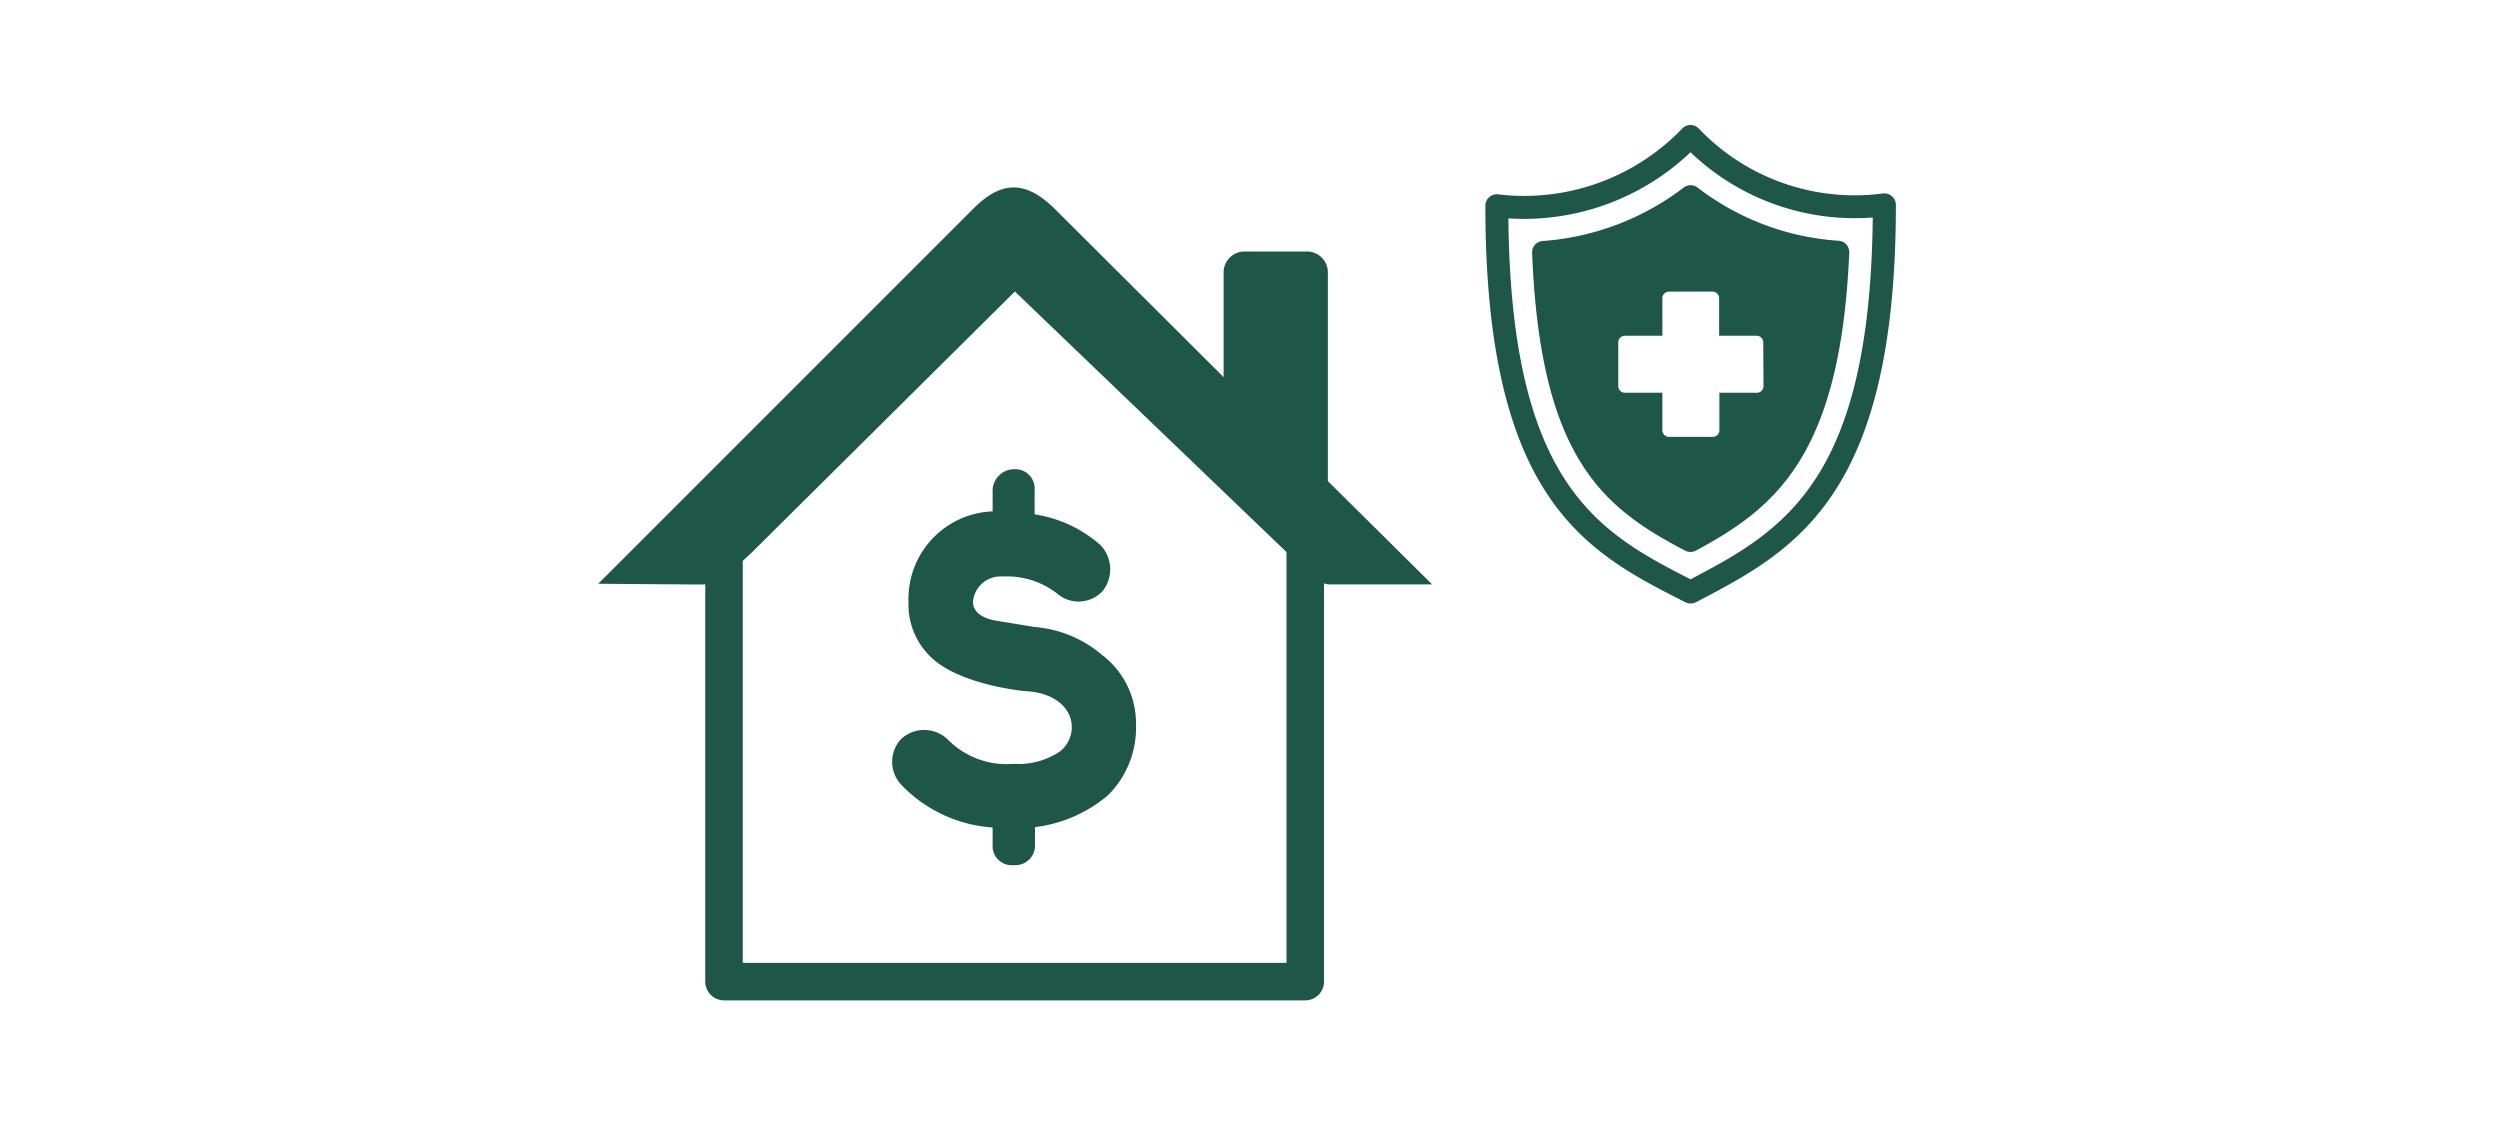 <svg xmlns="http://www.w3.org/2000/svg" viewBox="0 0 200 90"><defs><style>.cls-1{fill:#1e5748;}.cls-2{fill:none;stroke:#1e5748;stroke-linecap:round;stroke-linejoin:round;stroke-width:3px;}</style></defs><title>personalLineOfCredit</title><g id="ARTWORK"><path class="cls-1" d="M79.41,39.19v1.72a7,7,0,0,0-6.73,7.21,5.84,5.84,0,0,0,2,4.64C77.1,54.85,82,55.29,82,55.29c2.56.11,3.66,1.52,3.73,2.66a2.44,2.44,0,0,1-1,2.21,6,6,0,0,1-3.66.95,6.63,6.63,0,0,1-5.3-2,2.72,2.72,0,0,0-3.67,0,2.68,2.68,0,0,0,0,3.67,11.15,11.15,0,0,0,7.31,3.42v1.37a1.53,1.53,0,0,0,1.69,1.64,1.58,1.58,0,0,0,1.7-1.69V66.17a11.1,11.1,0,0,0,5.85-2.56,7.61,7.61,0,0,0,2.23-5.68,6.87,6.87,0,0,0-2.71-5.53,9.49,9.49,0,0,0-5.39-2.24l-2.94-.48c-.89-.13-2-.51-2-1.56a2.21,2.21,0,0,1,2.35-2,6.56,6.56,0,0,1,4.35,1.34,2.62,2.62,0,0,0,3.67-.18,2.79,2.79,0,0,0-.18-3.68,10.26,10.26,0,0,0-5.26-2.45v-1.9a1.56,1.56,0,0,0-1.69-1.71A1.73,1.73,0,0,0,79.41,39.19Z"/><path class="cls-1" d="M106.23,38.49V21.79a1.67,1.67,0,0,0-1.67-1.67h-5a1.67,1.67,0,0,0-1.67,1.67v8.38L84.45,16.78c-2.34-2.34-4.29-2.39-6.59-.08l-30,30s5.75.05,8.39.06l1.25-.1,2.69-2.51h0l21-20.83,21.62,20.74h0l2.69,2.51.74.18h8.33Z"/><polyline class="cls-2" points="104.42 42.02 104.42 78.53 57.92 78.53 57.92 42.44"/><path class="cls-1" d="M151.34,15.69a.91.91,0,0,0-.73-.21,17.22,17.22,0,0,1-14.72-5.21.91.91,0,0,0-.65-.27h0a.91.91,0,0,0-.65.27,17.53,17.53,0,0,1-14.73,5.28.9.9,0,0,0-.72.22.91.91,0,0,0-.31.69c0,23.61,8.13,27.73,16,31.72a.9.9,0,0,0,.41.1.92.92,0,0,0,.43-.1c7.86-4.1,16-8.35,16-31.79A.91.91,0,0,0,151.34,15.69Zm-16.1,30.65c-7.44-3.78-14.36-7.68-14.57-28.87a19.32,19.32,0,0,0,14.57-5.29,19,19,0,0,0,14.58,5.22C149.61,38.45,142.69,42.45,135.25,46.34Z"/><path class="cls-1" d="M147.08,19.26A20.72,20.72,0,0,1,135.8,15a.91.91,0,0,0-1.1,0,21.06,21.06,0,0,1-11.28,4.28.91.91,0,0,0-.85.95c.65,16.47,5.7,20.4,12.24,23.82a.91.91,0,0,0,.86,0c6.31-3.4,11.58-7.54,12.27-23.85A.91.91,0,0,0,147.08,19.26Zm-6,11.63a.53.53,0,0,1-.53.53h-3v3a.53.53,0,0,1-.53.53h-3.5a.53.53,0,0,1-.53-.53v-3h-3a.53.53,0,0,1-.53-.53v-3.5a.53.53,0,0,1,.53-.53h3v-3a.53.53,0,0,1,.53-.53H137a.53.53,0,0,1,.53.53v3h3a.53.53,0,0,1,.53.53Z"/></g></svg>